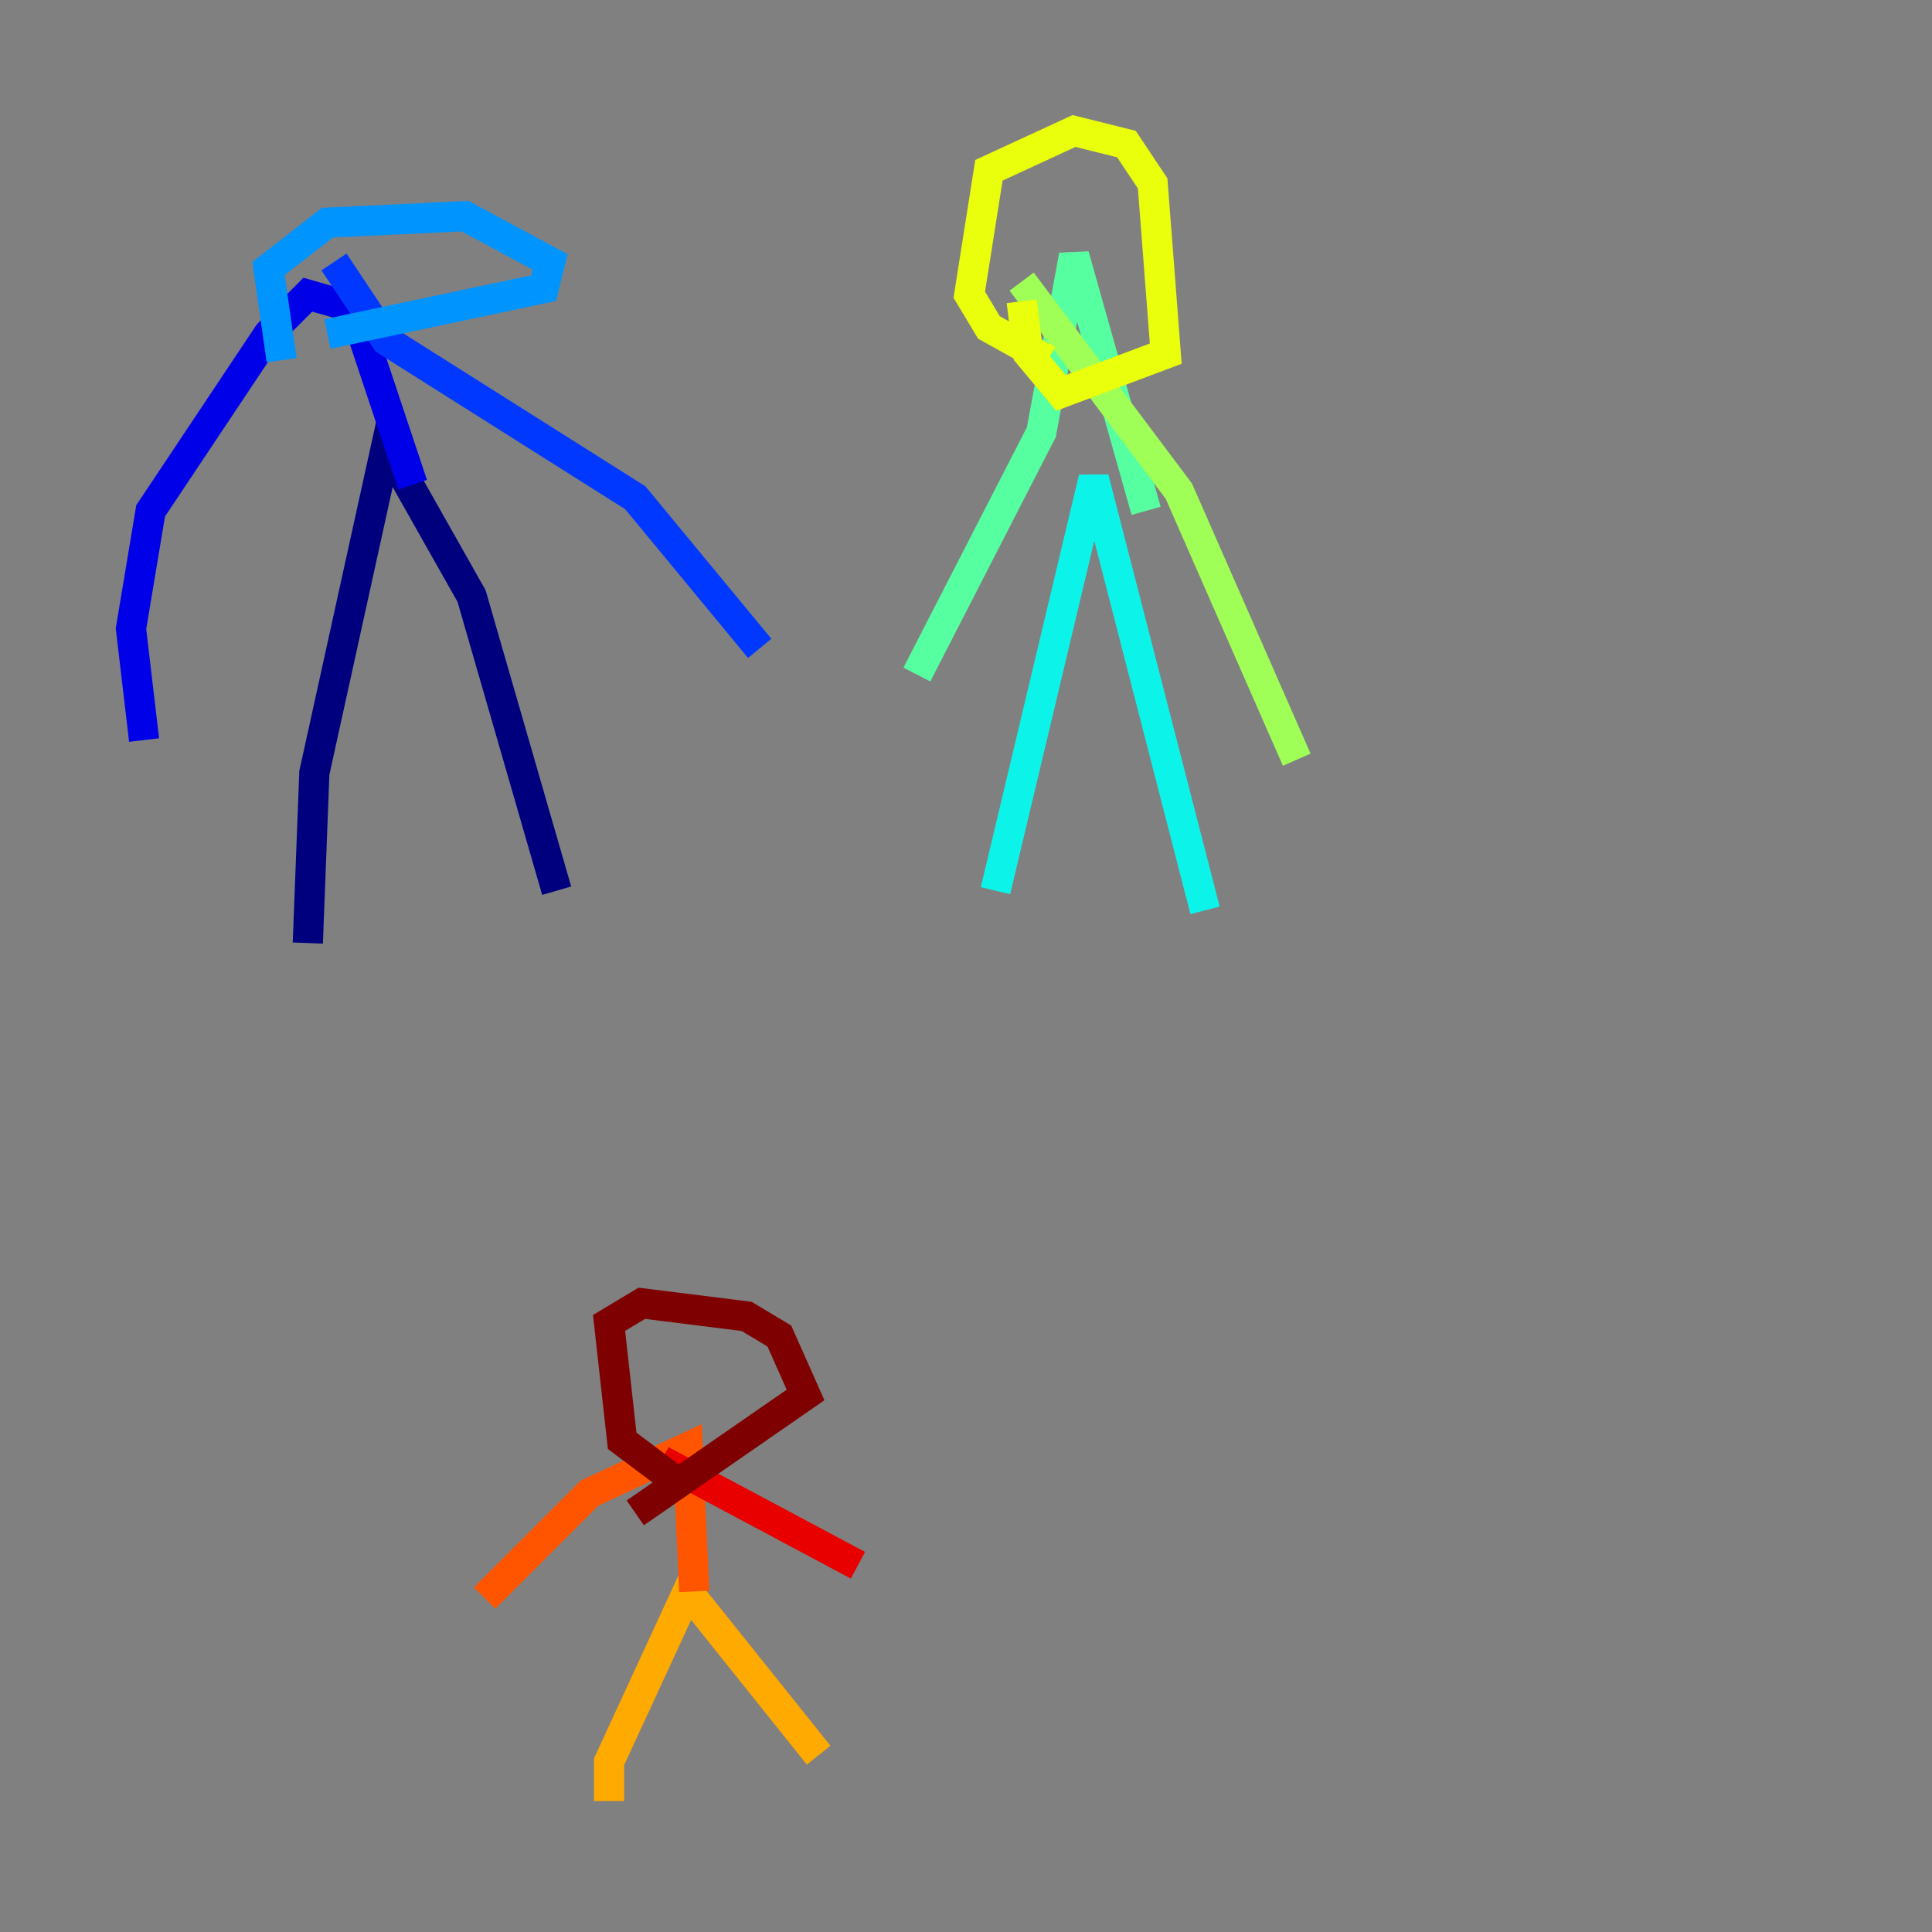 <?xml version="1.0" encoding="utf-8" ?>
<svg baseProfile="tiny" height="128" version="1.2" viewBox="0,0,128,128" width="128" xmlns="http://www.w3.org/2000/svg" xmlns:ev="http://www.w3.org/2001/xml-events" xmlns:xlink="http://www.w3.org/1999/xlink"><rect x="0" y="0" width="128" height="128" fill="#808080" stroke="none"/><defs /><polyline fill="none" points="20.393,62.481 20.827,51.2 25.6,29.505 31.241,39.485 36.881,59.01" stroke="#00007f" stroke-width="2" /><polyline fill="none" points="27.336,32.108 23.43,20.393 20.393,19.525 17.79,22.129 9.98,33.844 8.678,41.654 9.546,49.031" stroke="#0000e8" stroke-width="2" /><polyline fill="none" points="22.129,17.356 25.6,22.563 42.088,32.976 50.332,42.956" stroke="#0038ff" stroke-width="2" /><polyline fill="none" points="18.658,23.864 17.79,17.79 21.695,14.752 30.807,14.319 36.447,17.356 36.014,19.091 21.695,22.129" stroke="#0094ff" stroke-width="2" /><polyline fill="none" points="65.953,59.01 72.461,31.675 79.837,60.312" stroke="#0cf4ea" stroke-width="2" /><polyline fill="none" points="75.932,33.844 71.159,16.922 68.99,28.637 60.746,44.691" stroke="#56ffa0" stroke-width="2" /><polyline fill="none" points="67.688,18.658 78.102,32.542 85.912,50.332" stroke="#a0ff56" stroke-width="2" /><polyline fill="none" points="69.424,23.864 65.519,21.695 64.217,19.525 65.519,11.281 71.159,8.678 74.63,9.546 76.366,12.149 77.234,23.43 70.291,26.034 68.122,23.43 67.688,19.959" stroke="#eaff0c" stroke-width="2" /><polyline fill="none" points="40.352,119.322 40.352,116.719 45.559,105.437 54.237,116.285" stroke="#ffaa00" stroke-width="2" /><polyline fill="none" points="45.993,105.437 45.559,95.891 39.051,98.929 32.108,105.871" stroke="#ff5500" stroke-width="2" /><polyline fill="none" points="43.824,96.759 56.841,103.702" stroke="#e80000" stroke-width="2" /><polyline fill="none" points="44.691,98.061 41.22,95.458 40.352,87.647 42.522,86.346 49.464,87.214 51.634,88.515 53.37,92.42 42.088,100.231" stroke="#7f0000" stroke-width="2" /></svg>